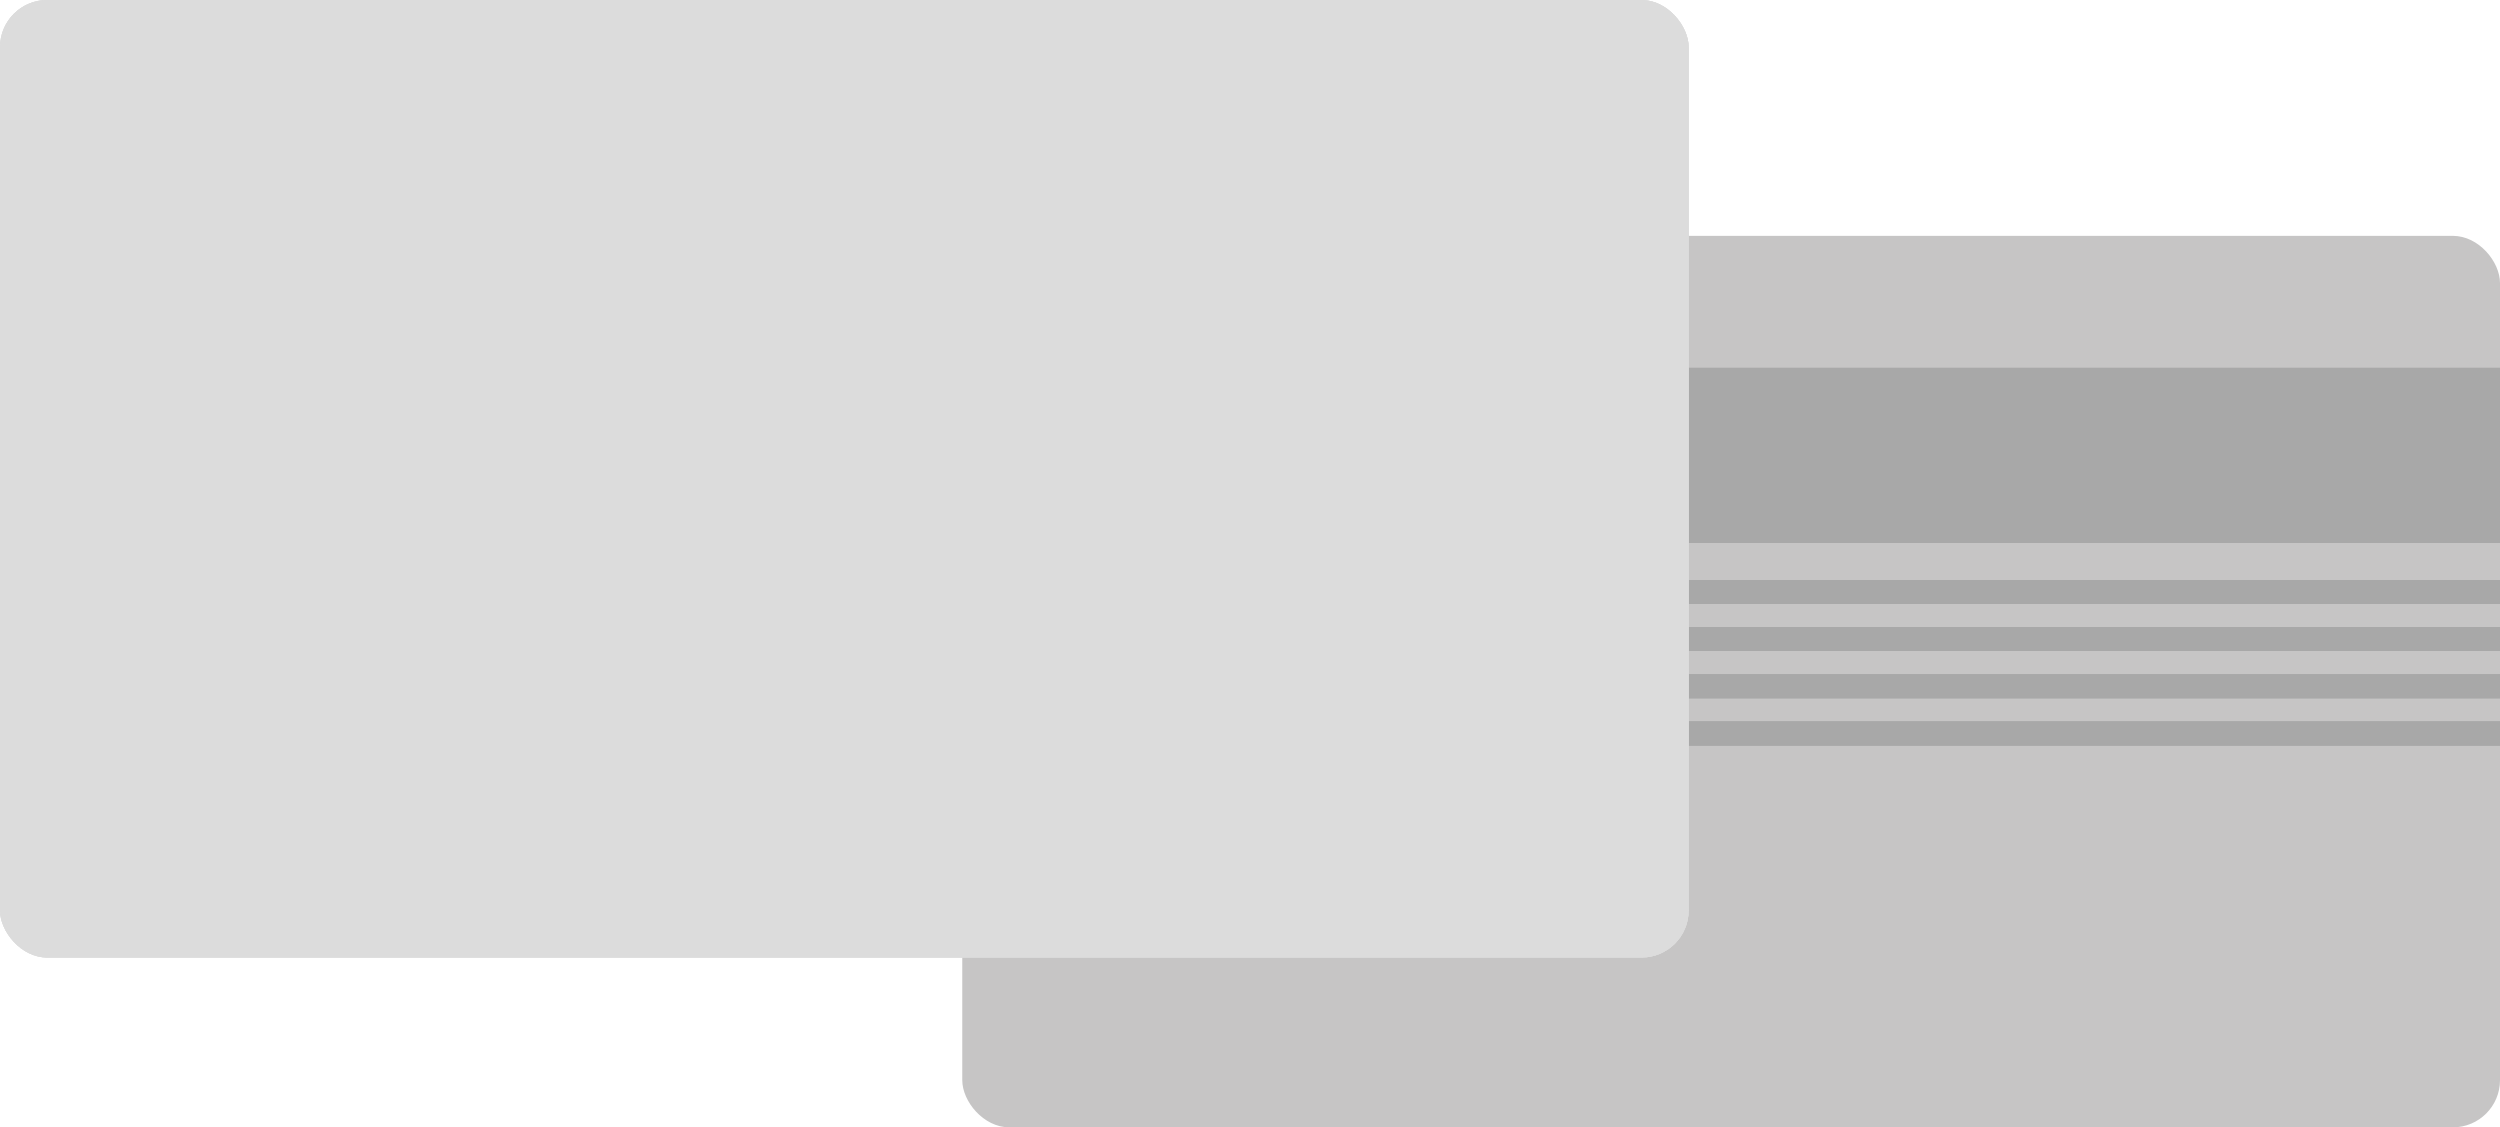 <svg width="530" height="239" viewBox="0 0 530 239" fill="none" xmlns="http://www.w3.org/2000/svg">
<rect x="204" y="50" width="326" height="189" rx="10" fill="#C6C5C5"/>
<rect x="204" y="78" width="326" height="37" fill="#A8A8A8"/>
<rect x="204" y="78" width="326" height="37" fill="#A8A8A8"/>
<rect x="204" y="78" width="326" height="37" fill="#A8A8A8"/>
<rect x="204" y="78" width="326" height="37" fill="#A8A8A8"/>
<rect x="204" y="78" width="326" height="37" fill="#A8A8A8"/>
<rect x="204" y="78" width="326" height="37" fill="#A8A8A8"/>
<rect x="204" y="78" width="326" height="37" fill="#A8A8A8"/>
<rect x="204" y="123" width="326" height="5" fill="#A8A8A8"/>
<rect x="204" y="123" width="326" height="5" fill="#A8A8A8"/>
<rect x="204" y="123" width="326" height="5" fill="#A8A8A8"/>
<rect x="204" y="123" width="326" height="5" fill="#A8A8A8"/>
<rect x="204" y="123" width="326" height="5" fill="#A8A8A8"/>
<rect x="204" y="123" width="326" height="5" fill="#A8A8A8"/>
<rect x="204" y="123" width="326" height="5" fill="#A8A8A8"/>
<rect x="204" y="143" width="326" height="5" fill="#A8A8A8"/>
<rect x="204" y="143" width="326" height="5" fill="#A8A8A8"/>
<rect x="204" y="143" width="326" height="5" fill="#A8A8A8"/>
<rect x="204" y="143" width="326" height="5" fill="#A8A8A8"/>
<rect x="204" y="143" width="326" height="5" fill="#A8A8A8"/>
<rect x="204" y="143" width="326" height="5" fill="#A8A8A8"/>
<rect x="204" y="143" width="326" height="5" fill="#A8A8A8"/>
<rect x="204" y="153" width="326" height="5" fill="#A8A8A8"/>
<rect x="204" y="153" width="326" height="5" fill="#A8A8A8"/>
<rect x="204" y="153" width="326" height="5" fill="#A8A8A8"/>
<rect x="204" y="153" width="326" height="5" fill="#A8A8A8"/>
<rect x="204" y="153" width="326" height="5" fill="#A8A8A8"/>
<rect x="204" y="153" width="326" height="5" fill="#A8A8A8"/>
<rect x="204" y="153" width="326" height="5" fill="#A8A8A8"/>
<rect x="204" y="133" width="326" height="5" fill="#A8A8A8"/>
<rect x="204" y="133" width="326" height="5" fill="#A8A8A8"/>
<rect x="204" y="133" width="326" height="5" fill="#A8A8A8"/>
<rect x="204" y="133" width="326" height="5" fill="#A8A8A8"/>
<rect x="204" y="133" width="326" height="5" fill="#A8A8A8"/>
<rect x="204" y="133" width="326" height="5" fill="#A8A8A8"/>
<rect x="204" y="133" width="326" height="5" fill="#A8A8A8"/>
<rect width="358" height="203" rx="10" fill="#DCDCDC"/>
<rect width="358" height="203" rx="10" fill="#DCDCDC"/>
<rect width="358" height="203" rx="10" fill="#DCDCDC"/>
</svg>
